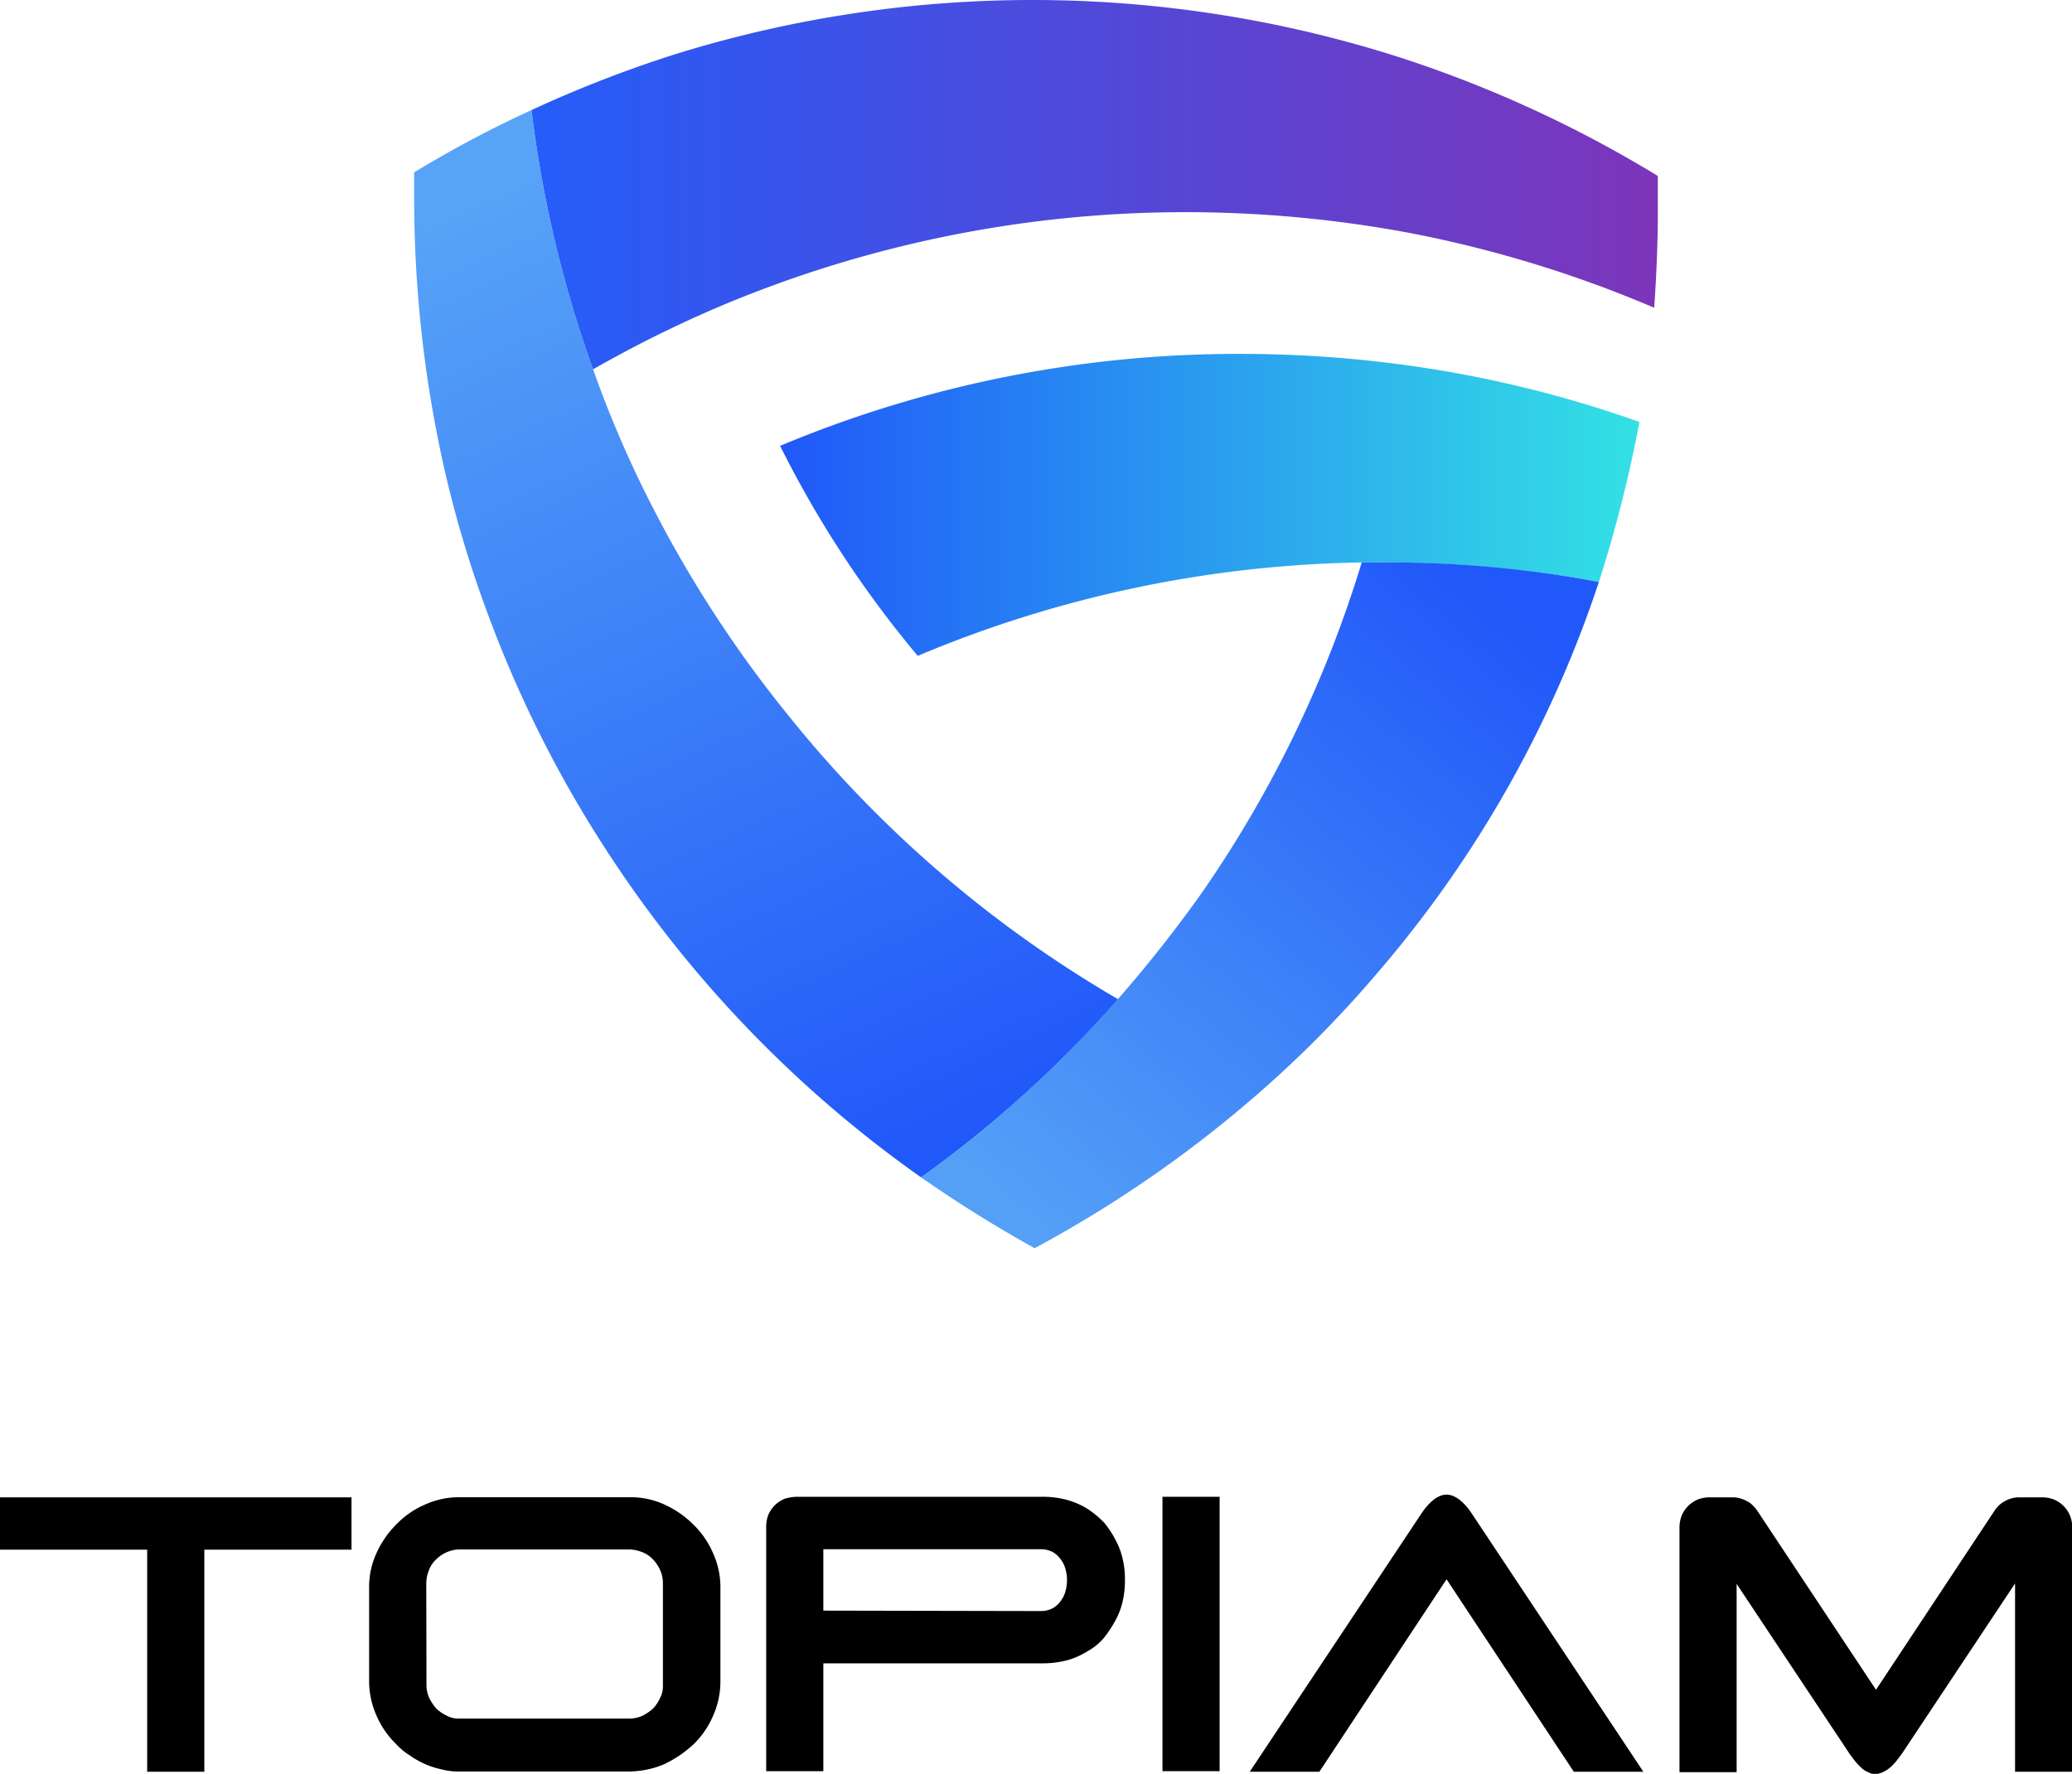 <svg xmlns="http://www.w3.org/2000/svg" xmlns:xlink="http://www.w3.org/1999/xlink" viewBox="0 0 286.06 244.96"><defs><style>.cls-1{fill:url(#未命名的渐变);}.cls-2{fill:url(#未命名的渐变_2);}.cls-3{fill:url(#未命名的渐变_3);}.cls-4{fill:url(#未命名的渐变_4);}</style><linearGradient id="未命名的渐变" x1="70.55" y1="236.94" x2="131.43" y2="103.77" gradientTransform="matrix(1, 0, 0, -1, 0, 260.71)" gradientUnits="userSpaceOnUse"><stop offset="0" stop-color="#57a4f7"/><stop offset="1" stop-color="#2158f9"/></linearGradient><linearGradient id="未命名的渐变_2" x1="107.74" y1="190.98" x2="226.34" y2="190.98" gradientTransform="matrix(1, 0, 0, -1, 0, 260.71)" gradientUnits="userSpaceOnUse"><stop offset="0" stop-color="#2158f9"/><stop offset="1" stop-color="#33e1e5"/></linearGradient><linearGradient id="未命名的渐变_3" x1="73.38" y1="235.21" x2="228.88" y2="235.21" gradientTransform="matrix(1, 0, 0, -1, 0, 260.71)" gradientUnits="userSpaceOnUse"><stop offset="0" stop-color="#255df9"/><stop offset="1" stop-color="#7c35ba"/></linearGradient><linearGradient id="未命名的渐变_4" x1="139.1" y1="94.71" x2="207.46" y2="176.68" gradientTransform="matrix(1, 0, 0, -1, 0, 260.71)" gradientUnits="userSpaceOnUse"><stop offset="0" stop-color="#54a0f7"/><stop offset="1" stop-color="#2158f9"/></linearGradient></defs><g id="图层_2" data-name="图层 2"><g id="图层_1-2" data-name="图层 1"><path class="cls-1" d="M154.38,138a163.09,163.09,0,0,1-27.2,24.6,165.33,165.33,0,0,1-43.6-45.4,163.29,163.29,0,0,1-16-31.8,156.64,156.64,0,0,1-6.2-20.5,169.89,169.89,0,0,1-4.2-37.3V23.8a156.41,156.41,0,0,1,16.2-8.6A164,164,0,0,0,81.88,51a153.23,153.23,0,0,0,8.2,19,165.46,165.46,0,0,0,19,29.1A164.17,164.17,0,0,0,154.38,138Z"/><path class="cls-2" d="M226.34,58.27a183.3,183.3,0,0,1-5.6,22.1,164.91,164.91,0,0,0-30-2.7H188a164.7,164.7,0,0,0-61.3,12.9,148,148,0,0,1-19-29,163.57,163.57,0,0,1,63.5-12.7,167.83,167.83,0,0,1,22.5,1.5A161.64,161.64,0,0,1,226.34,58.27Z"/><path class="cls-3" d="M228.88,29.3c0,4.4-.2,8.8-.5,13.2a165.66,165.66,0,0,0-33.6-10.3,168.14,168.14,0,0,0-31.1-2.9,165.13,165.13,0,0,0-63.8,12.8,167.16,167.16,0,0,0-18,8.9,164,164,0,0,1-8.5-35.8,169.09,169.09,0,0,1,19.8-7.7,166.22,166.22,0,0,1,100,.4,167.63,167.63,0,0,1,35.7,16.4Z"/><path class="cls-4" d="M220.74,80.37a159.64,159.64,0,0,1-30.5,53.9,157.54,157.54,0,0,1-13.9,14.4,167.72,167.72,0,0,1-33.5,23.7,179.65,179.65,0,0,1-15.7-9.8,158.84,158.84,0,0,0,27.2-24.6,182.67,182.67,0,0,0,11.6-14.7A163.29,163.29,0,0,0,188,77.67h2.7A156.47,156.47,0,0,1,220.74,80.37Z"/><path d="M0,214v-7.22H48.53V214H28.21v30.67H20.32V214Z"/><path d="M54.71,240.87a12.22,12.22,0,0,1-2.75-4,11.68,11.68,0,0,1-1-4.83V219.28a11.11,11.11,0,0,1,1-4.76,13.32,13.32,0,0,1,2.75-4,12.2,12.2,0,0,1,4-2.76,11.35,11.35,0,0,1,4.76-1H86.94a11.18,11.18,0,0,1,4.77,1,13.61,13.61,0,0,1,4,2.76,12.17,12.17,0,0,1,2.75,4,11.36,11.36,0,0,1,1,4.76v12.81a11.68,11.68,0,0,1-1,4.83,12.22,12.22,0,0,1-2.75,4,19.39,19.39,0,0,1-1.87,1.49,19.07,19.07,0,0,1-2.08,1.19,11.76,11.76,0,0,1-2.31.74,13.69,13.69,0,0,1-2.53.3H63.49a9.19,9.19,0,0,1-2.53-.3,11.66,11.66,0,0,1-2.3-.74,12,12,0,0,1-2.09-1.19A8.82,8.82,0,0,1,54.71,240.87Zm4.17-8.11a4.48,4.48,0,0,0,.37,1.71,7.14,7.14,0,0,0,1,1.49,5.68,5.68,0,0,0,1.49,1,3.37,3.37,0,0,0,1.71.37H86.94a4.44,4.44,0,0,0,1.71-.37,6.65,6.65,0,0,0,1.49-1,5.25,5.25,0,0,0,1-1.49,3.38,3.38,0,0,0,.38-1.71V218.61a4.35,4.35,0,0,0-.38-1.78,5,5,0,0,0-1-1.49,4,4,0,0,0-1.49-1,5.21,5.21,0,0,0-1.79-.37H63.49a4.52,4.52,0,0,0-1.78.37,4.92,4.92,0,0,0-1.49,1,3.93,3.93,0,0,0-1,1.49,5.15,5.15,0,0,0-.37,1.78Z"/><path d="M110.09,206.7h33.8a12.84,12.84,0,0,1,3.5.45,10.84,10.84,0,0,1,2.82,1.26,14,14,0,0,1,2.24,1.87,13.22,13.22,0,0,1,1.56,2.38,10.18,10.18,0,0,1,1,2.68,12.32,12.32,0,0,1,.3,2.83,13,13,0,0,1-.3,2.9,10.18,10.18,0,0,1-1,2.68,16.8,16.8,0,0,1-1.56,2.38,7.89,7.89,0,0,1-2.24,1.86,10.85,10.85,0,0,1-2.82,1.27,13.25,13.25,0,0,1-3.5.44H113.67v14.89h-7.89V211a4.58,4.58,0,0,1,.29-1.79,4.32,4.32,0,0,1,.9-1.34,4.19,4.19,0,0,1,1.34-.89A6.3,6.3,0,0,1,110.09,206.7Zm33.65,15.78a3.52,3.52,0,0,0,1.56-.37,3.38,3.38,0,0,0,1.12-1,3.75,3.75,0,0,0,.67-1.34,5.64,5.64,0,0,0,0-3.12,3.75,3.75,0,0,0-.67-1.34,3.38,3.38,0,0,0-1.12-1,3.52,3.52,0,0,0-1.56-.37H113.67v8.48Z"/><path d="M160.49,206.7h7.89v37.89h-7.89Z"/><path d="M172.54,244.67l23.6-35.51c1.19-1.86,2.46-2.76,3.57-2.76s2.39.9,3.58,2.76l23.59,35.51h-9.6l-17.57-26.58-17.56,26.58Z"/><path d="M231.87,211.09a4.53,4.53,0,0,1,.3-1.78,4.19,4.19,0,0,1,.89-1.34,4.38,4.38,0,0,1,1.34-.9,4.58,4.58,0,0,1,1.79-.29h3.2a3.39,3.39,0,0,1,.89.15,4.28,4.28,0,0,1,.9.37,2.81,2.81,0,0,1,.74.52,5.17,5.17,0,0,1,.6.67L259,233.35l16.45-24.86a5.06,5.06,0,0,1,.59-.67,4.83,4.83,0,0,1,.75-.52,4,4,0,0,1,.89-.37,3.53,3.53,0,0,1,.89-.15h3.2a4.58,4.58,0,0,1,1.79.29,4.38,4.38,0,0,1,1.34.9,4.19,4.19,0,0,1,.89,1.34,4.35,4.35,0,0,1,.3,1.78v33.58h-7.89v-26l-15.63,23.52-.67.89a7.45,7.45,0,0,1-.82.89,3.82,3.82,0,0,1-1,.68A3.26,3.26,0,0,1,259,245a2.11,2.11,0,0,1-1.12-.29,2.9,2.9,0,0,1-1-.68,8.39,8.39,0,0,1-.82-.89l-.67-.89-15.63-23.52v26h-7.89Z"/></g></g></svg>
